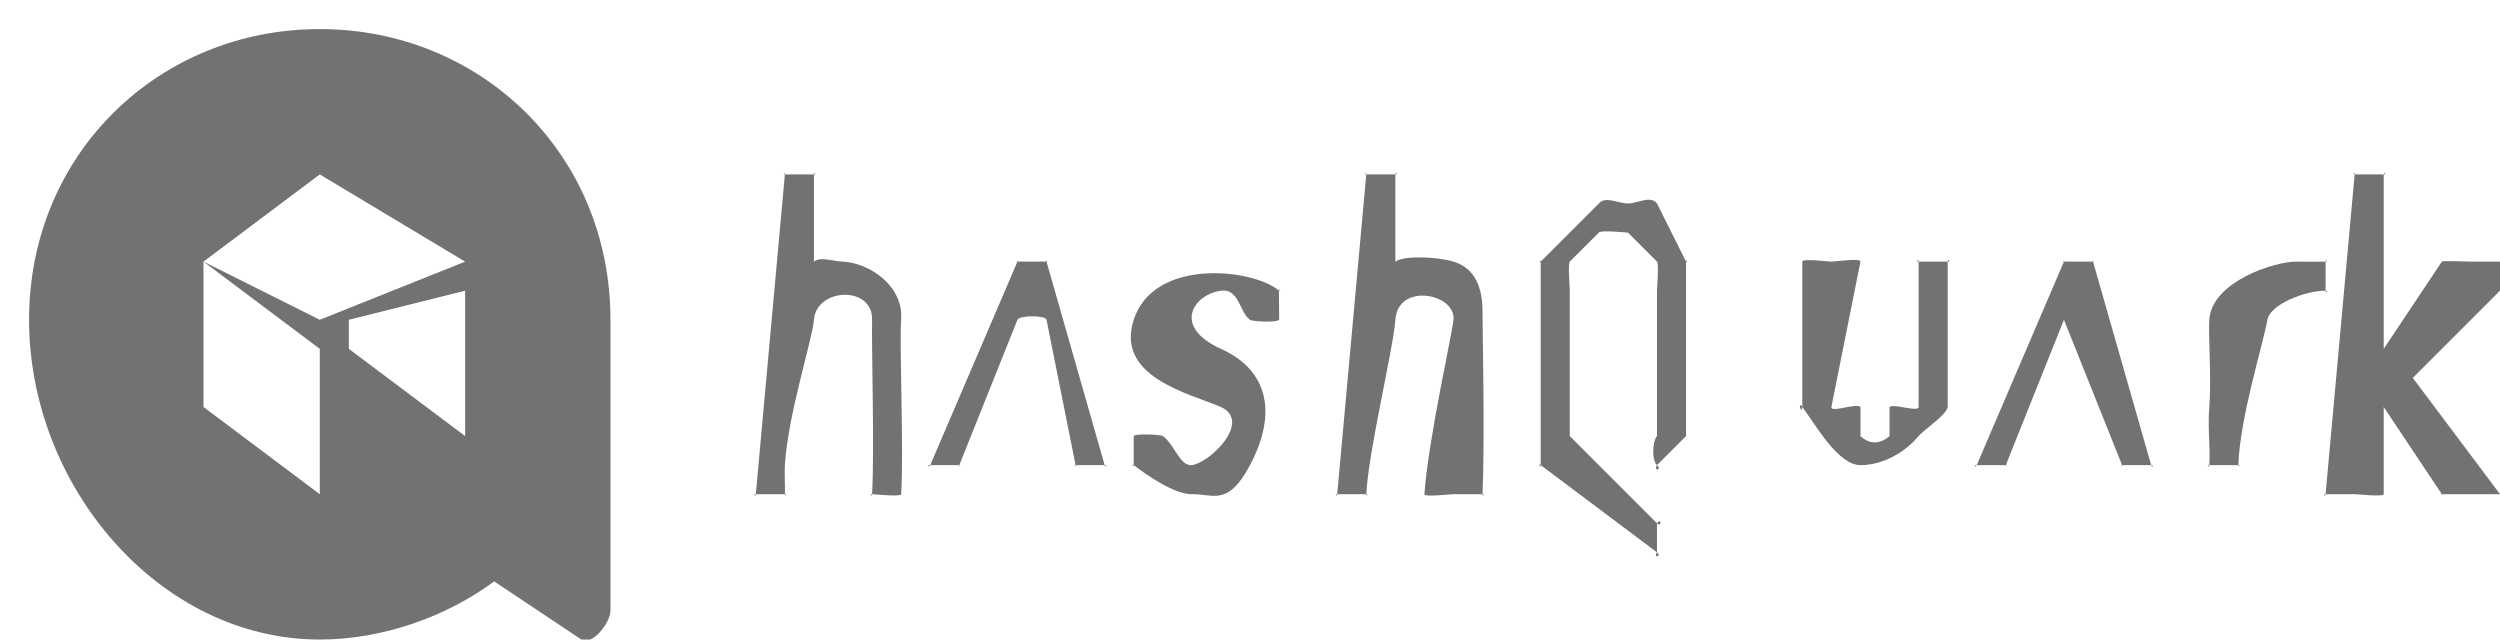 <svg width="86" height="22" viewBox="0 0 86 22" fill="none" xmlns="http://www.w3.org/2000/svg">
<g clip-path="url(#clip0_218_831)">
<path fill-rule="evenodd" clip-rule="evenodd" d="M21 11C21 11.094 21.002 11.907 21 12V12V21C21 21.436 20.36 22.226 20 22L17 20C15.363 21.212 13.165 22 11 22C5.477 22 1 16.725 1 11C1 5.275 5.477 1 11 1C16.523 1 21 5.275 21 11ZM12 11V12L16 15V10L12 11ZM11 6L7 9L11 11L16 9L11 6ZM7 9V14L11 17V12L7 9Z" fill="#727272"/>
<path d="M80 17L81 6C81.007 5.903 80.901 6 81 6H82C82.11 6 82.008 5.891 82 6V12L84 9C84.035 8.961 84.947 9 85 9H86C86.16 9 86.103 9.879 86 10L83 13L86 17C86.081 17.124 86.149 17 86 17H84C83.932 17 84.034 17.057 84 17L82 14C81.961 13.935 82.074 14.012 82 14C81.852 13.977 82.009 13.853 82 14V17C81.993 17.098 81.1 17 81 17H80C79.89 17 79.992 17.108 80 17Z" fill="#727272"/>
<path d="M47 6L46 17C45.993 17.108 45.898 17 46 17H47C47.093 17 46.995 17.099 47 17C47.081 15.47 47.933 11.995 48 11C48.087 9.707 50.084 10.096 50 11C49.955 11.48 49.121 15.188 49 17C48.993 17.108 49.898 17 50 17H51C51.094 17 50.996 17.1 51 17C51.08 15.013 51 11.351 51 11C51 10.548 51.078 9.327 50 9C49.452 8.834 48.321 8.777 48 9C47.858 9.099 47.989 9.18 48 9V6C48.006 5.892 48.101 6 48 6H47C46.908 6 47.007 5.902 47 6Z" fill="#727272"/>
<path d="M26 17H27C27.091 17 26.994 17.098 27 17C27.014 16.761 26.982 16.292 27 16C27.103 14.275 27.946 11.679 28 11C28.086 9.894 30.027 9.816 30 11C29.977 11.944 30.085 15.403 30 17C29.994 17.107 29.9 17 30 17V17C30.091 17 30.994 17.099 31 17C31.095 15.389 30.933 11.901 31 11C31.086 9.832 29.911 9.047 29 9C28.592 8.979 28.227 8.82 28 9C27.864 9.107 27.991 9.181 28 9V6C28.005 5.893 28.099 6 28 6H27C26.908 6 27.006 5.902 27 6L26 17C25.992 17.108 25.899 17 26 17Z" fill="#727272"/>
<path d="M57 18V19C56.865 19.208 57.179 19.157 57 19L53 16C52.895 15.908 52.995 16.153 53 16V9C53.004 8.883 52.929 9.084 53 9L55 7C55.228 6.732 55.675 7 56 7V7C56.341 7 56.77 6.708 57 7L58 9C58.073 9.093 58.006 8.874 58 9V15C57.996 15.083 58.04 14.931 58 15L57 16C56.869 16.23 57.186 16.171 57 16V16C56.816 15.83 56.84 15.201 57 15V15C57.064 14.919 56.995 15.11 57 15V10C57.005 9.879 57.069 9.092 57 9L56 8C55.923 7.898 56.117 8 56 8V8C55.889 8 55.076 7.907 55 8L54 9C53.931 9.084 54.003 9.884 54 10V15C53.996 15.156 53.891 14.909 54 15L57 18C57.184 18.154 57.136 17.79 57 18Z" fill="#727272"/>
<path d="M63 9V9C62.882 9 62.009 8.882 62 9V14C61.976 14.3 61.822 13.758 62 14C62.481 14.653 63.236 16 64 16C64.775 16 65.532 15.562 66 15C66.161 14.806 66.98 14.251 67 14V9C67.011 8.867 67.132 9 67 9H66C65.881 9 66.008 8.881 66 9V14C65.987 14.189 65.143 13.876 65 14V15C64.671 15.284 64.316 15.299 64 15V14C63.844 13.852 62.982 14.215 63 14L64 9C64.011 8.867 63.133 9 63 9Z" fill="#727272"/>
<path d="M33 16H32C31.871 16 31.952 16.111 32 16L35 9C35.028 8.936 34.926 9 35 9H36C36.085 9 35.981 8.923 36 9L38 16C38.027 16.106 38.118 16 38 16H37C36.916 16 37.02 16.076 37 16L36 11C35.959 10.838 35.063 10.844 35 11L33 16C32.974 16.066 33.076 16 33 16Z" fill="#727272"/>
<path d="M39 16V15C39.051 14.911 39.917 14.944 40 15C40.395 15.271 40.587 16.044 41 16C41.588 15.938 43.09 14.51 42 14C41.873 13.941 42.152 14.065 42 14C40.879 13.526 38.368 12.957 39 11C39.691 8.856 43.109 9.239 44 10C44.057 10.049 44.034 9.931 44 10C43.886 10.232 44.108 9.85 44 10C43.984 10.021 44.014 10.98 44 11C43.928 11.102 43.101 11.066 43 11C42.649 10.771 42.624 9.91 42 10C41.039 10.139 40.322 11.243 42 12C43.678 12.757 43.918 14.271 43 16C42.241 17.43 41.757 16.99 41 17C40.958 17.001 41.042 16.999 41 17C40.415 17.011 39.461 16.357 39 16C38.928 15.944 38.953 16.081 39 16Z" fill="#727272"/>
<path d="M68 16H69C69.075 16 68.975 16.067 69 16L71 11C71.061 10.841 70.96 10.835 71 11L73 16C73.019 16.077 72.918 16 73 16H74C74.116 16 74.029 16.108 74 16L72 9C71.98 8.924 72.081 9 72 9H71C70.927 9 71.027 8.935 71 9L68 16C67.954 16.112 67.875 16 68 16Z" fill="#727272"/>
<path d="M76 14V14C75.938 14.762 76.044 15.402 76 16C75.993 16.1 75.899 16 76 16H77C77.094 16 76.997 16.093 77 16C77.045 14.4 77.852 11.829 78 11C78.097 10.458 79.326 9.994 80 10C80.105 10.001 80 10.104 80 10V9C80 8.904 80.097 8.999 80 9C79.735 9.004 79.445 9.009 79 9C78.29 8.986 76.086 9.669 76 11C75.962 11.575 76.079 13.012 76 14Z" fill="#727272"/>
</g>
<defs>
<clipPath id="clip0_218_831">
<rect width="86" height="21" fill="white" transform="translate(0 1)"/>
</clipPath>
</defs>
</svg>

